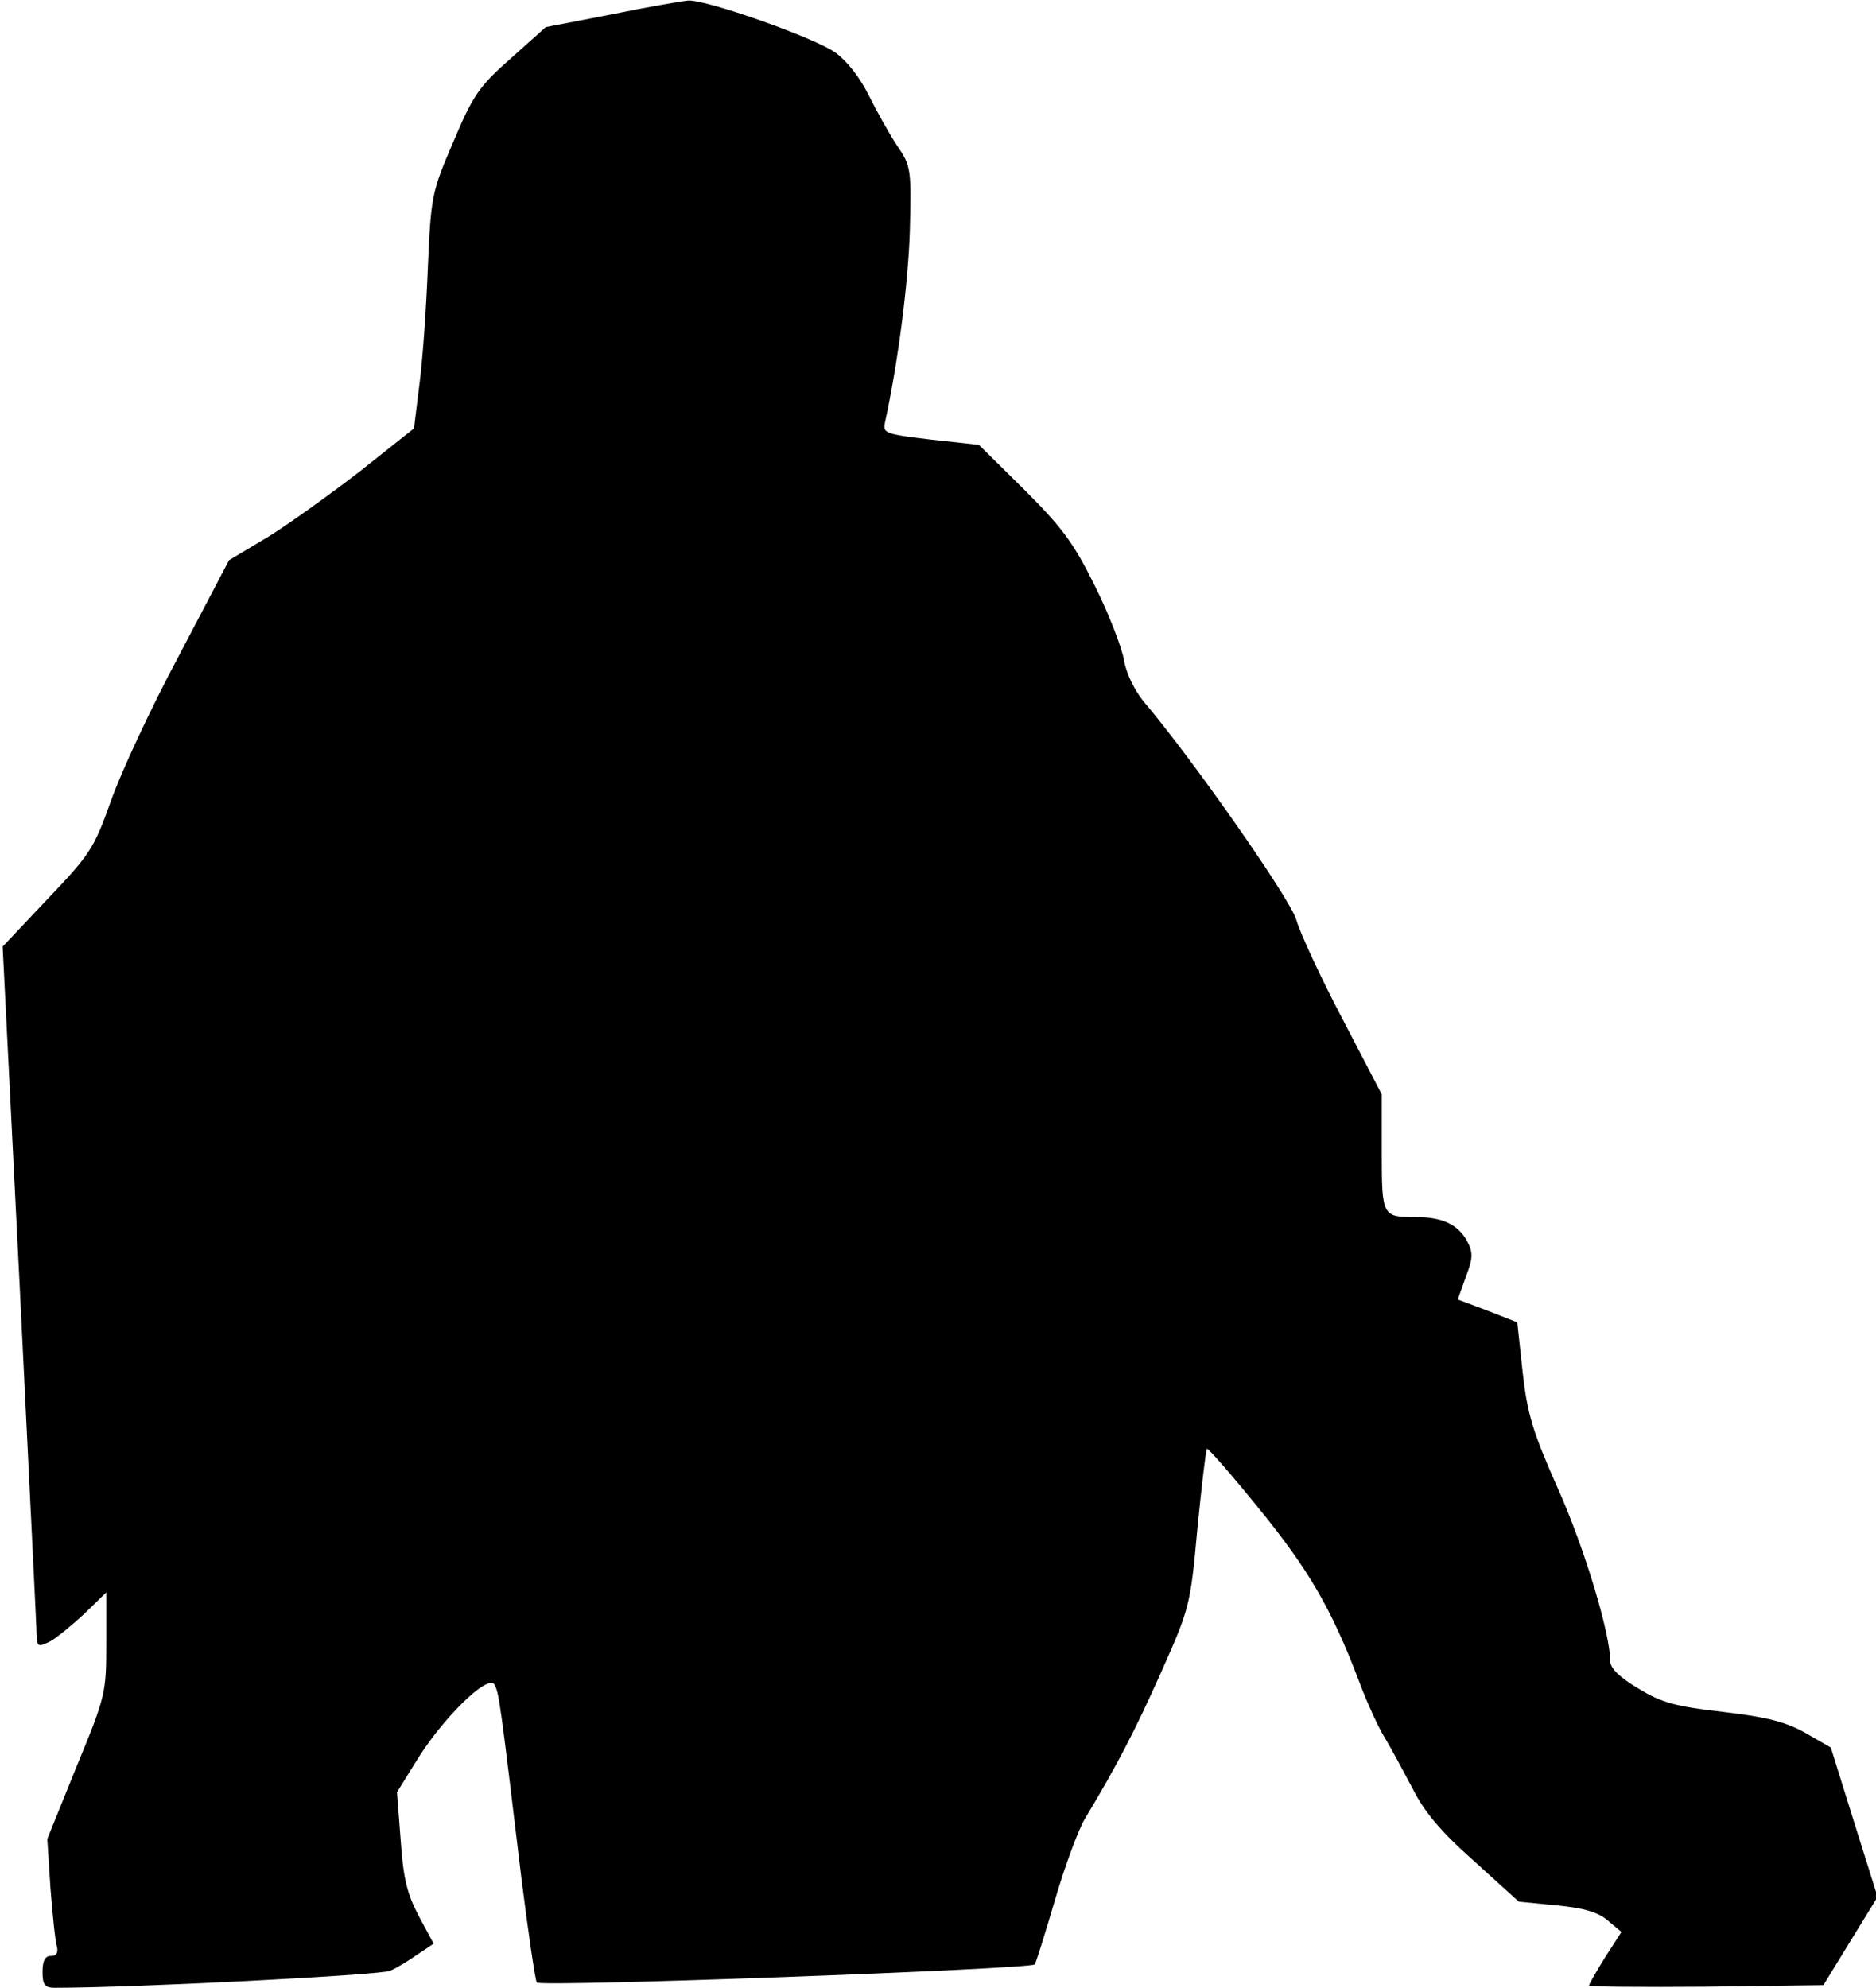 <?xml version="1.0" standalone="no"?>
<!DOCTYPE svg PUBLIC "-//W3C//DTD SVG 20010904//EN"
 "http://www.w3.org/TR/2001/REC-SVG-20010904/DTD/svg10.dtd">
<svg version="1.0" xmlns="http://www.w3.org/2000/svg"
 width="353pt" height="374pt" viewBox="0 0 353 374"
 preserveAspectRatio="xMidYMid meet">
<g transform="translate(0,374) scale(0.1,-0.1)"
fill="#000000" stroke="none">
<path fill="#000000" stroke="none" d="M1151 3713 l-124 -24 -66 -59 c-59 -52
-71 -69 -108 -157 -41 -95 -42 -102 -48 -238 -3 -77 -10 -176 -16 -220 l-10
-81 -102 -81 c-57 -44 -135 -100 -174 -124 l-72 -43 -95 -181 c-53 -99 -110
-222 -128 -274 -31 -87 -39 -99 -118 -182 l-85 -90 32 -637 c17 -350 32 -647
32 -660 1 -20 3 -21 24 -11 12 6 41 30 65 52 l42 41 0 -95 c0 -94 -1 -100 -56
-233 l-55 -136 6 -93 c4 -50 9 -100 12 -109 3 -12 -1 -18 -11 -18 -11 0 -16
-9 -16 -30 0 -24 4 -30 23 -30 151 0 615 24 631 32 12 5 35 19 52 31 l30 20
-28 52 c-22 42 -29 70 -34 142 l-7 91 36 58 c48 79 134 164 147 145 9 -15 11
-31 51 -364 13 -103 26 -192 29 -197 6 -9 928 25 937 34 2 2 19 56 38 121 19
65 45 135 57 154 60 100 93 163 143 275 53 119 55 125 68 269 8 81 16 149 18
151 2 2 45 -47 96 -110 94 -115 138 -190 189 -324 15 -41 38 -91 50 -110 12
-20 35 -63 52 -95 22 -44 53 -81 115 -136 l85 -77 72 -7 c51 -5 78 -13 96 -29
l25 -21 -31 -48 c-16 -26 -30 -50 -30 -53 0 -2 99 -3 221 -2 l220 3 51 83 51
83 -44 140 -44 141 -47 27 c-37 21 -71 30 -155 40 -89 10 -116 17 -160 44 -34
20 -53 38 -53 51 0 52 -48 212 -98 324 -48 108 -58 141 -67 221 l-10 93 -56
22 -56 21 15 42 c14 37 14 46 2 69 -17 30 -46 44 -95 44 -64 0 -65 1 -65 122
l0 109 -74 142 c-41 78 -80 162 -87 187 -12 40 -196 303 -287 410 -17 21 -33
53 -37 78 -4 23 -28 86 -55 140 -40 81 -62 110 -133 181 l-85 84 -91 10 c-84
10 -90 12 -86 31 25 115 44 263 47 362 3 117 2 122 -24 160 -14 21 -38 64 -53
94 -16 33 -41 65 -63 81 -39 28 -243 100 -277 98 -11 -1 -76 -12 -144 -26z"/>
</g>
</svg>
